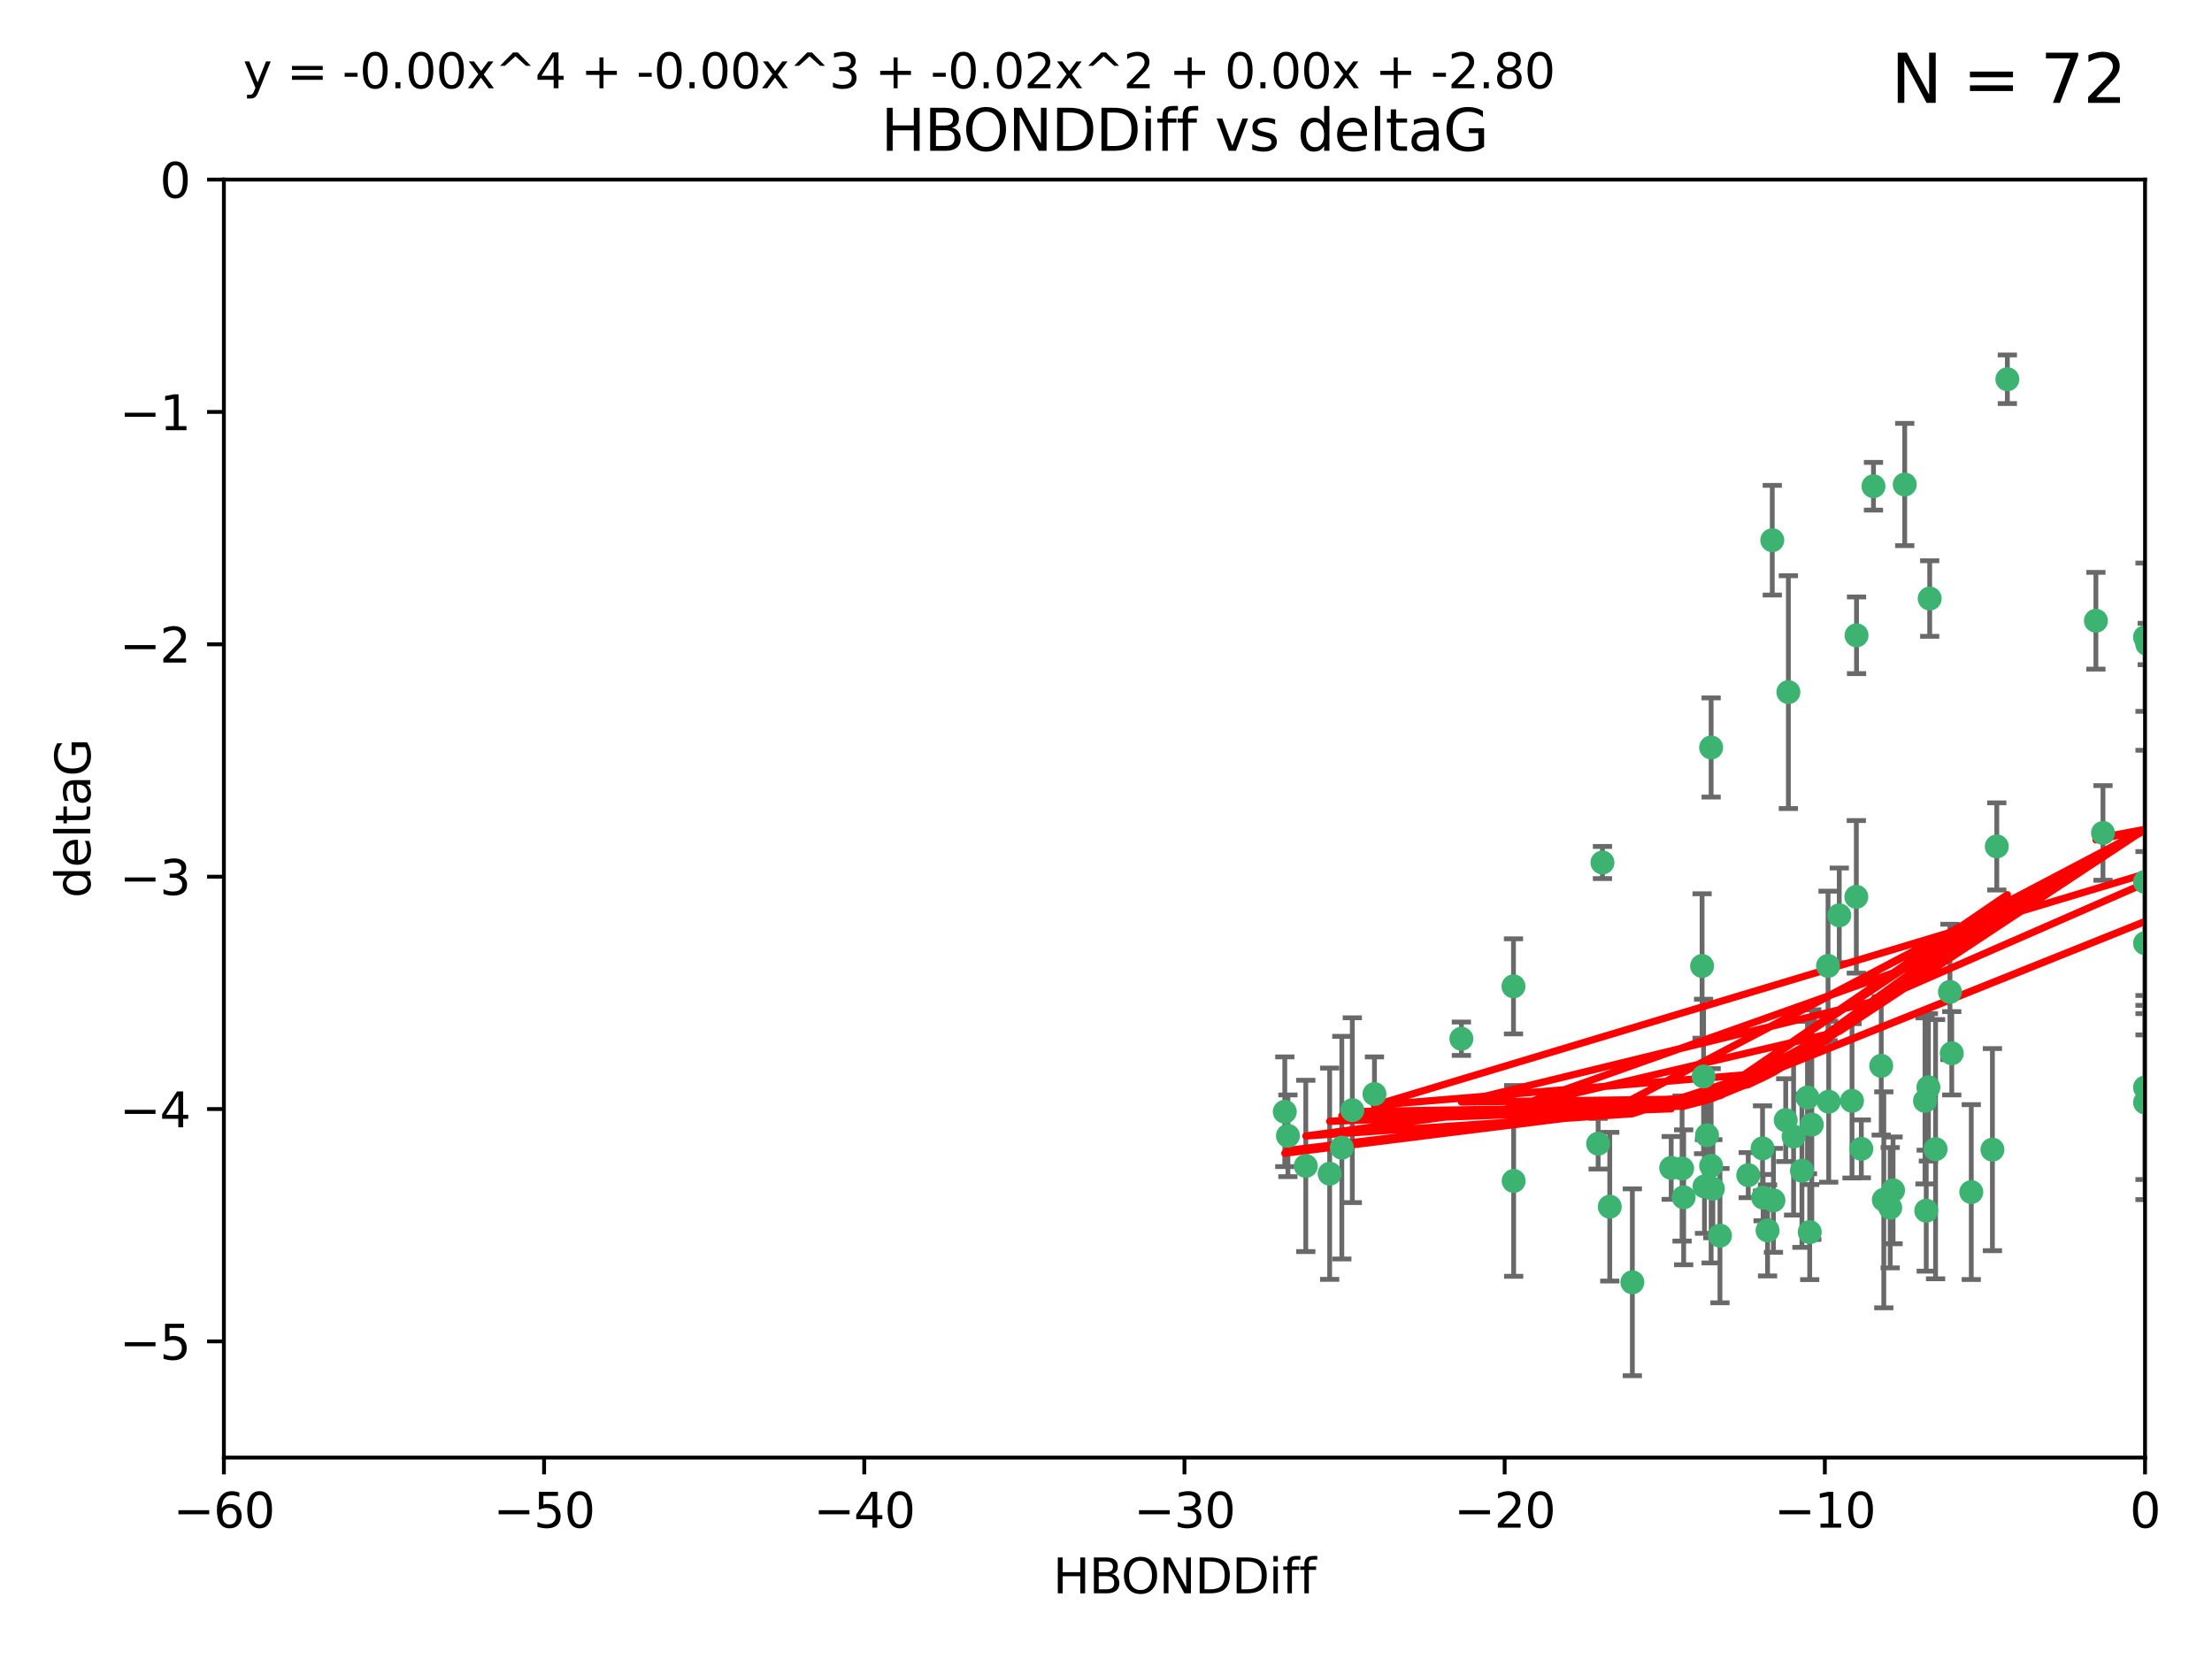 <?xml version="1.0" encoding="utf-8" standalone="no"?>
<!DOCTYPE svg PUBLIC "-//W3C//DTD SVG 1.1//EN"
  "http://www.w3.org/Graphics/SVG/1.1/DTD/svg11.dtd">
<svg xmlns:xlink="http://www.w3.org/1999/xlink" width="460.8pt" height="345.6pt" viewBox="0 0 460.8 345.6" xmlns="http://www.w3.org/2000/svg" version="1.1">
 <defs>
  <style type="text/css">*{stroke-linejoin: round; stroke-linecap: butt}</style>
 </defs>
 <g id="figure_1">
  <g id="patch_1">
   <path d="M 0 345.6 
L 460.8 345.6 
L 460.8 0 
L 0 0 
z
" style="fill: #ffffff"/>
  </g>
  <g id="axes_1">
   <g id="patch_2">
    <path d="M 46.64 303.64 
L 446.85 303.64 
L 446.85 37.411 
L 46.64 37.411 
z
" style="fill: #ffffff"/>
   </g>
   <g id="PathCollection_1">
    <defs>
     <path id="mddfeaa8559" d="M 0 1.118 
C 0.297 1.118 0.581 1 0.791 0.791 
C 1 0.581 1.118 0.297 1.118 0 
C 1.118 -0.297 1 -0.581 0.791 -0.791 
C 0.581 -1 0.297 -1.118 0 -1.118 
C -0.297 -1.118 -0.581 -1 -0.791 -0.791 
C -1 -0.581 -1.118 -0.297 -1.118 0 
C -1.118 0.297 -1 0.581 -0.791 0.791 
C -0.581 1 -0.297 1.118 0 1.118 
z
" style="stroke: #3cb371"/>
    </defs>
    <g clip-path="url(#p072bc98f8f)">
     <use xlink:href="#mddfeaa8559" x="335.341" y="251.376" style="fill: #3cb371; stroke: #3cb371"/>
     <use xlink:href="#mddfeaa8559" x="364.189" y="244.802" style="fill: #3cb371; stroke: #3cb371"/>
     <use xlink:href="#mddfeaa8559" x="368.215" y="256.313" style="fill: #3cb371; stroke: #3cb371"/>
     <use xlink:href="#mddfeaa8559" x="377.43" y="234.279" style="fill: #3cb371; stroke: #3cb371"/>
     <use xlink:href="#mddfeaa8559" x="373.64" y="236.761" style="fill: #3cb371; stroke: #3cb371"/>
     <use xlink:href="#mddfeaa8559" x="340.047" y="267.123" style="fill: #3cb371; stroke: #3cb371"/>
     <use xlink:href="#mddfeaa8559" x="272.022" y="242.885" style="fill: #3cb371; stroke: #3cb371"/>
     <use xlink:href="#mddfeaa8559" x="315.323" y="246.006" style="fill: #3cb371; stroke: #3cb371"/>
     <use xlink:href="#mddfeaa8559" x="350.738" y="249.42" style="fill: #3cb371; stroke: #3cb371"/>
     <use xlink:href="#mddfeaa8559" x="281.711" y="231.275" style="fill: #3cb371; stroke: #3cb371"/>
     <use xlink:href="#mddfeaa8559" x="332.922" y="238.257" style="fill: #3cb371; stroke: #3cb371"/>
     <use xlink:href="#mddfeaa8559" x="279.527" y="239.079" style="fill: #3cb371; stroke: #3cb371"/>
     <use xlink:href="#mddfeaa8559" x="348.14" y="243.297" style="fill: #3cb371; stroke: #3cb371"/>
     <use xlink:href="#mddfeaa8559" x="276.992" y="244.506" style="fill: #3cb371; stroke: #3cb371"/>
     <use xlink:href="#mddfeaa8559" x="358.301" y="257.405" style="fill: #3cb371; stroke: #3cb371"/>
     <use xlink:href="#mddfeaa8559" x="380.951" y="229.501" style="fill: #3cb371; stroke: #3cb371"/>
     <use xlink:href="#mddfeaa8559" x="367.286" y="249.489" style="fill: #3cb371; stroke: #3cb371"/>
     <use xlink:href="#mddfeaa8559" x="393.763" y="251.587" style="fill: #3cb371; stroke: #3cb371"/>
     <use xlink:href="#mddfeaa8559" x="367.169" y="239.231" style="fill: #3cb371; stroke: #3cb371"/>
     <use xlink:href="#mddfeaa8559" x="356.818" y="247.636" style="fill: #3cb371; stroke: #3cb371"/>
     <use xlink:href="#mddfeaa8559" x="375.375" y="243.883" style="fill: #3cb371; stroke: #3cb371"/>
     <use xlink:href="#mddfeaa8559" x="380.815" y="201.217" style="fill: #3cb371; stroke: #3cb371"/>
     <use xlink:href="#mddfeaa8559" x="369.439" y="250.053" style="fill: #3cb371; stroke: #3cb371"/>
     <use xlink:href="#mddfeaa8559" x="286.325" y="227.915" style="fill: #3cb371; stroke: #3cb371"/>
     <use xlink:href="#mddfeaa8559" x="461.043" y="160.932" style="fill: #3cb371; stroke: #3cb371"/>
     <use xlink:href="#mddfeaa8559" x="392.43" y="249.947" style="fill: #3cb371; stroke: #3cb371"/>
     <use xlink:href="#mddfeaa8559" x="376.997" y="256.665" style="fill: #3cb371; stroke: #3cb371"/>
     <use xlink:href="#mddfeaa8559" x="355.078" y="247.167" style="fill: #3cb371; stroke: #3cb371"/>
     <use xlink:href="#mddfeaa8559" x="387.747" y="239.326" style="fill: #3cb371; stroke: #3cb371"/>
     <use xlink:href="#mddfeaa8559" x="385.806" y="229.326" style="fill: #3cb371; stroke: #3cb371"/>
     <use xlink:href="#mddfeaa8559" x="354.578" y="201.236" style="fill: #3cb371; stroke: #3cb371"/>
     <use xlink:href="#mddfeaa8559" x="356.461" y="242.854" style="fill: #3cb371; stroke: #3cb371"/>
     <use xlink:href="#mddfeaa8559" x="386.75" y="132.347" style="fill: #3cb371; stroke: #3cb371"/>
     <use xlink:href="#mddfeaa8559" x="372.551" y="144.179" style="fill: #3cb371; stroke: #3cb371"/>
     <use xlink:href="#mddfeaa8559" x="467.182" y="182.373" style="fill: #3cb371; stroke: #3cb371"/>
     <use xlink:href="#mddfeaa8559" x="371.999" y="233.345" style="fill: #3cb371; stroke: #3cb371"/>
     <use xlink:href="#mddfeaa8559" x="350.408" y="243.424" style="fill: #3cb371; stroke: #3cb371"/>
     <use xlink:href="#mddfeaa8559" x="354.889" y="224.244" style="fill: #3cb371; stroke: #3cb371"/>
     <use xlink:href="#mddfeaa8559" x="267.647" y="231.598" style="fill: #3cb371; stroke: #3cb371"/>
     <use xlink:href="#mddfeaa8559" x="268.297" y="236.603" style="fill: #3cb371; stroke: #3cb371"/>
     <use xlink:href="#mddfeaa8559" x="356.461" y="155.71" style="fill: #3cb371; stroke: #3cb371"/>
     <use xlink:href="#mddfeaa8559" x="304.431" y="216.388" style="fill: #3cb371; stroke: #3cb371"/>
     <use xlink:href="#mddfeaa8559" x="391.895" y="222.034" style="fill: #3cb371; stroke: #3cb371"/>
     <use xlink:href="#mddfeaa8559" x="415.968" y="176.324" style="fill: #3cb371; stroke: #3cb371"/>
     <use xlink:href="#mddfeaa8559" x="406.209" y="206.631" style="fill: #3cb371; stroke: #3cb371"/>
     <use xlink:href="#mddfeaa8559" x="401.269" y="252.205" style="fill: #3cb371; stroke: #3cb371"/>
     <use xlink:href="#mddfeaa8559" x="396.79" y="100.933" style="fill: #3cb371; stroke: #3cb371"/>
     <use xlink:href="#mddfeaa8559" x="410.653" y="248.33" style="fill: #3cb371; stroke: #3cb371"/>
     <use xlink:href="#mddfeaa8559" x="355.603" y="236.492" style="fill: #3cb371; stroke: #3cb371"/>
     <use xlink:href="#mddfeaa8559" x="418.169" y="79.004" style="fill: #3cb371; stroke: #3cb371"/>
     <use xlink:href="#mddfeaa8559" x="386.706" y="186.829" style="fill: #3cb371; stroke: #3cb371"/>
     <use xlink:href="#mddfeaa8559" x="376.533" y="228.634" style="fill: #3cb371; stroke: #3cb371"/>
     <use xlink:href="#mddfeaa8559" x="390.278" y="101.292" style="fill: #3cb371; stroke: #3cb371"/>
     <use xlink:href="#mddfeaa8559" x="401.723" y="226.513" style="fill: #3cb371; stroke: #3cb371"/>
     <use xlink:href="#mddfeaa8559" x="315.286" y="205.474" style="fill: #3cb371; stroke: #3cb371"/>
     <use xlink:href="#mddfeaa8559" x="383.153" y="190.68" style="fill: #3cb371; stroke: #3cb371"/>
     <use xlink:href="#mddfeaa8559" x="446.85" y="196.492" style="fill: #3cb371; stroke: #3cb371"/>
     <use xlink:href="#mddfeaa8559" x="401.013" y="229.336" style="fill: #3cb371; stroke: #3cb371"/>
     <use xlink:href="#mddfeaa8559" x="369.197" y="112.533" style="fill: #3cb371; stroke: #3cb371"/>
     <use xlink:href="#mddfeaa8559" x="401.991" y="124.685" style="fill: #3cb371; stroke: #3cb371"/>
     <use xlink:href="#mddfeaa8559" x="406.587" y="219.415" style="fill: #3cb371; stroke: #3cb371"/>
     <use xlink:href="#mddfeaa8559" x="446.85" y="183.726" style="fill: #3cb371; stroke: #3cb371"/>
     <use xlink:href="#mddfeaa8559" x="438.092" y="173.517" style="fill: #3cb371; stroke: #3cb371"/>
     <use xlink:href="#mddfeaa8559" x="446.85" y="229.664" style="fill: #3cb371; stroke: #3cb371"/>
     <use xlink:href="#mddfeaa8559" x="394.36" y="247.971" style="fill: #3cb371; stroke: #3cb371"/>
     <use xlink:href="#mddfeaa8559" x="415.057" y="239.49" style="fill: #3cb371; stroke: #3cb371"/>
     <use xlink:href="#mddfeaa8559" x="403.215" y="239.393" style="fill: #3cb371; stroke: #3cb371"/>
     <use xlink:href="#mddfeaa8559" x="446.85" y="132.74" style="fill: #3cb371; stroke: #3cb371"/>
     <use xlink:href="#mddfeaa8559" x="436.618" y="129.316" style="fill: #3cb371; stroke: #3cb371"/>
     <use xlink:href="#mddfeaa8559" x="447.3" y="134.155" style="fill: #3cb371; stroke: #3cb371"/>
     <use xlink:href="#mddfeaa8559" x="333.82" y="179.678" style="fill: #3cb371; stroke: #3cb371"/>
     <use xlink:href="#mddfeaa8559" x="446.85" y="226.55" style="fill: #3cb371; stroke: #3cb371"/>
    </g>
   </g>
   <g id="matplotlib.axis_1">
    <g id="xtick_1">
     <g id="line2d_1">
      <defs>
       <path id="m923be7aefc" d="M 0 0 
L 0 3.5 
" style="stroke: #000000; stroke-width: 0.8"/>
      </defs>
      <g>
       <use xlink:href="#m923be7aefc" x="46.64" y="303.64" style="stroke: #000000; stroke-width: 0.8"/>
      </g>
     </g>
     <g id="text_1">
      <!-- −60 -->
      <g transform="translate(36.088 318.238)scale(0.1 -0.1)">
       <defs>
        <path id="DejaVuSans-2212" d="M 678 2272 
L 4684 2272 
L 4684 1741 
L 678 1741 
L 678 2272 
z
" transform="scale(0.016)"/>
        <path id="DejaVuSans-36" d="M 2113 2584 
Q 1688 2584 1439 2293 
Q 1191 2003 1191 1497 
Q 1191 994 1439 701 
Q 1688 409 2113 409 
Q 2538 409 2786 701 
Q 3034 994 3034 1497 
Q 3034 2003 2786 2293 
Q 2538 2584 2113 2584 
z
M 3366 4563 
L 3366 3988 
Q 3128 4100 2886 4159 
Q 2644 4219 2406 4219 
Q 1781 4219 1451 3797 
Q 1122 3375 1075 2522 
Q 1259 2794 1537 2939 
Q 1816 3084 2150 3084 
Q 2853 3084 3261 2657 
Q 3669 2231 3669 1497 
Q 3669 778 3244 343 
Q 2819 -91 2113 -91 
Q 1303 -91 875 529 
Q 447 1150 447 2328 
Q 447 3434 972 4092 
Q 1497 4750 2381 4750 
Q 2619 4750 2861 4703 
Q 3103 4656 3366 4563 
z
" transform="scale(0.016)"/>
        <path id="DejaVuSans-30" d="M 2034 4250 
Q 1547 4250 1301 3770 
Q 1056 3291 1056 2328 
Q 1056 1369 1301 889 
Q 1547 409 2034 409 
Q 2525 409 2770 889 
Q 3016 1369 3016 2328 
Q 3016 3291 2770 3770 
Q 2525 4250 2034 4250 
z
M 2034 4750 
Q 2819 4750 3233 4129 
Q 3647 3509 3647 2328 
Q 3647 1150 3233 529 
Q 2819 -91 2034 -91 
Q 1250 -91 836 529 
Q 422 1150 422 2328 
Q 422 3509 836 4129 
Q 1250 4750 2034 4750 
z
" transform="scale(0.016)"/>
       </defs>
       <use xlink:href="#DejaVuSans-2212"/>
       <use xlink:href="#DejaVuSans-36" x="83.789"/>
       <use xlink:href="#DejaVuSans-30" x="147.412"/>
      </g>
     </g>
    </g>
    <g id="xtick_2">
     <g id="line2d_2">
      <g>
       <use xlink:href="#m923be7aefc" x="113.342" y="303.64" style="stroke: #000000; stroke-width: 0.8"/>
      </g>
     </g>
     <g id="text_2">
      <!-- −50 -->
      <g transform="translate(102.789 318.238)scale(0.1 -0.1)">
       <defs>
        <path id="DejaVuSans-35" d="M 691 4666 
L 3169 4666 
L 3169 4134 
L 1269 4134 
L 1269 2991 
Q 1406 3038 1543 3061 
Q 1681 3084 1819 3084 
Q 2600 3084 3056 2656 
Q 3513 2228 3513 1497 
Q 3513 744 3044 326 
Q 2575 -91 1722 -91 
Q 1428 -91 1123 -41 
Q 819 9 494 109 
L 494 744 
Q 775 591 1075 516 
Q 1375 441 1709 441 
Q 2250 441 2565 725 
Q 2881 1009 2881 1497 
Q 2881 1984 2565 2268 
Q 2250 2553 1709 2553 
Q 1456 2553 1204 2497 
Q 953 2441 691 2322 
L 691 4666 
z
" transform="scale(0.016)"/>
       </defs>
       <use xlink:href="#DejaVuSans-2212"/>
       <use xlink:href="#DejaVuSans-35" x="83.789"/>
       <use xlink:href="#DejaVuSans-30" x="147.412"/>
      </g>
     </g>
    </g>
    <g id="xtick_3">
     <g id="line2d_3">
      <g>
       <use xlink:href="#m923be7aefc" x="180.043" y="303.64" style="stroke: #000000; stroke-width: 0.8"/>
      </g>
     </g>
     <g id="text_3">
      <!-- −40 -->
      <g transform="translate(169.491 318.238)scale(0.1 -0.1)">
       <defs>
        <path id="DejaVuSans-34" d="M 2419 4116 
L 825 1625 
L 2419 1625 
L 2419 4116 
z
M 2253 4666 
L 3047 4666 
L 3047 1625 
L 3713 1625 
L 3713 1100 
L 3047 1100 
L 3047 0 
L 2419 0 
L 2419 1100 
L 313 1100 
L 313 1709 
L 2253 4666 
z
" transform="scale(0.016)"/>
       </defs>
       <use xlink:href="#DejaVuSans-2212"/>
       <use xlink:href="#DejaVuSans-34" x="83.789"/>
       <use xlink:href="#DejaVuSans-30" x="147.412"/>
      </g>
     </g>
    </g>
    <g id="xtick_4">
     <g id="line2d_4">
      <g>
       <use xlink:href="#m923be7aefc" x="246.745" y="303.64" style="stroke: #000000; stroke-width: 0.8"/>
      </g>
     </g>
     <g id="text_4">
      <!-- −30 -->
      <g transform="translate(236.193 318.238)scale(0.1 -0.1)">
       <defs>
        <path id="DejaVuSans-33" d="M 2597 2516 
Q 3050 2419 3304 2112 
Q 3559 1806 3559 1356 
Q 3559 666 3084 287 
Q 2609 -91 1734 -91 
Q 1441 -91 1130 -33 
Q 819 25 488 141 
L 488 750 
Q 750 597 1062 519 
Q 1375 441 1716 441 
Q 2309 441 2620 675 
Q 2931 909 2931 1356 
Q 2931 1769 2642 2001 
Q 2353 2234 1838 2234 
L 1294 2234 
L 1294 2753 
L 1863 2753 
Q 2328 2753 2575 2939 
Q 2822 3125 2822 3475 
Q 2822 3834 2567 4026 
Q 2313 4219 1838 4219 
Q 1578 4219 1281 4162 
Q 984 4106 628 3988 
L 628 4550 
Q 988 4650 1302 4700 
Q 1616 4750 1894 4750 
Q 2613 4750 3031 4423 
Q 3450 4097 3450 3541 
Q 3450 3153 3228 2886 
Q 3006 2619 2597 2516 
z
" transform="scale(0.016)"/>
       </defs>
       <use xlink:href="#DejaVuSans-2212"/>
       <use xlink:href="#DejaVuSans-33" x="83.789"/>
       <use xlink:href="#DejaVuSans-30" x="147.412"/>
      </g>
     </g>
    </g>
    <g id="xtick_5">
     <g id="line2d_5">
      <g>
       <use xlink:href="#m923be7aefc" x="313.447" y="303.64" style="stroke: #000000; stroke-width: 0.8"/>
      </g>
     </g>
     <g id="text_5">
      <!-- −20 -->
      <g transform="translate(302.894 318.238)scale(0.1 -0.1)">
       <defs>
        <path id="DejaVuSans-32" d="M 1228 531 
L 3431 531 
L 3431 0 
L 469 0 
L 469 531 
Q 828 903 1448 1529 
Q 2069 2156 2228 2338 
Q 2531 2678 2651 2914 
Q 2772 3150 2772 3378 
Q 2772 3750 2511 3984 
Q 2250 4219 1831 4219 
Q 1534 4219 1204 4116 
Q 875 4013 500 3803 
L 500 4441 
Q 881 4594 1212 4672 
Q 1544 4750 1819 4750 
Q 2544 4750 2975 4387 
Q 3406 4025 3406 3419 
Q 3406 3131 3298 2873 
Q 3191 2616 2906 2266 
Q 2828 2175 2409 1742 
Q 1991 1309 1228 531 
z
" transform="scale(0.016)"/>
       </defs>
       <use xlink:href="#DejaVuSans-2212"/>
       <use xlink:href="#DejaVuSans-32" x="83.789"/>
       <use xlink:href="#DejaVuSans-30" x="147.412"/>
      </g>
     </g>
    </g>
    <g id="xtick_6">
     <g id="line2d_6">
      <g>
       <use xlink:href="#m923be7aefc" x="380.148" y="303.64" style="stroke: #000000; stroke-width: 0.8"/>
      </g>
     </g>
     <g id="text_6">
      <!-- −10 -->
      <g transform="translate(369.596 318.238)scale(0.1 -0.1)">
       <defs>
        <path id="DejaVuSans-31" d="M 794 531 
L 1825 531 
L 1825 4091 
L 703 3866 
L 703 4441 
L 1819 4666 
L 2450 4666 
L 2450 531 
L 3481 531 
L 3481 0 
L 794 0 
L 794 531 
z
" transform="scale(0.016)"/>
       </defs>
       <use xlink:href="#DejaVuSans-2212"/>
       <use xlink:href="#DejaVuSans-31" x="83.789"/>
       <use xlink:href="#DejaVuSans-30" x="147.412"/>
      </g>
     </g>
    </g>
    <g id="xtick_7">
     <g id="line2d_7">
      <g>
       <use xlink:href="#m923be7aefc" x="446.85" y="303.64" style="stroke: #000000; stroke-width: 0.8"/>
      </g>
     </g>
     <g id="text_7">
      <!-- 0 -->
      <g transform="translate(443.669 318.238)scale(0.1 -0.1)">
       <use xlink:href="#DejaVuSans-30"/>
      </g>
     </g>
    </g>
    <g id="text_8">
     <!-- HBONDDiff -->
     <g transform="translate(219.356 331.917)scale(0.1 -0.1)">
      <defs>
       <path id="DejaVuSans-48" d="M 628 4666 
L 1259 4666 
L 1259 2753 
L 3553 2753 
L 3553 4666 
L 4184 4666 
L 4184 0 
L 3553 0 
L 3553 2222 
L 1259 2222 
L 1259 0 
L 628 0 
L 628 4666 
z
" transform="scale(0.016)"/>
       <path id="DejaVuSans-42" d="M 1259 2228 
L 1259 519 
L 2272 519 
Q 2781 519 3026 730 
Q 3272 941 3272 1375 
Q 3272 1813 3026 2020 
Q 2781 2228 2272 2228 
L 1259 2228 
z
M 1259 4147 
L 1259 2741 
L 2194 2741 
Q 2656 2741 2882 2914 
Q 3109 3088 3109 3444 
Q 3109 3797 2882 3972 
Q 2656 4147 2194 4147 
L 1259 4147 
z
M 628 4666 
L 2241 4666 
Q 2963 4666 3353 4366 
Q 3744 4066 3744 3513 
Q 3744 3084 3544 2831 
Q 3344 2578 2956 2516 
Q 3422 2416 3680 2098 
Q 3938 1781 3938 1306 
Q 3938 681 3513 340 
Q 3088 0 2303 0 
L 628 0 
L 628 4666 
z
" transform="scale(0.016)"/>
       <path id="DejaVuSans-4f" d="M 2522 4238 
Q 1834 4238 1429 3725 
Q 1025 3213 1025 2328 
Q 1025 1447 1429 934 
Q 1834 422 2522 422 
Q 3209 422 3611 934 
Q 4013 1447 4013 2328 
Q 4013 3213 3611 3725 
Q 3209 4238 2522 4238 
z
M 2522 4750 
Q 3503 4750 4090 4092 
Q 4678 3434 4678 2328 
Q 4678 1225 4090 567 
Q 3503 -91 2522 -91 
Q 1538 -91 948 565 
Q 359 1222 359 2328 
Q 359 3434 948 4092 
Q 1538 4750 2522 4750 
z
" transform="scale(0.016)"/>
       <path id="DejaVuSans-4e" d="M 628 4666 
L 1478 4666 
L 3547 763 
L 3547 4666 
L 4159 4666 
L 4159 0 
L 3309 0 
L 1241 3903 
L 1241 0 
L 628 0 
L 628 4666 
z
" transform="scale(0.016)"/>
       <path id="DejaVuSans-44" d="M 1259 4147 
L 1259 519 
L 2022 519 
Q 2988 519 3436 956 
Q 3884 1394 3884 2338 
Q 3884 3275 3436 3711 
Q 2988 4147 2022 4147 
L 1259 4147 
z
M 628 4666 
L 1925 4666 
Q 3281 4666 3915 4102 
Q 4550 3538 4550 2338 
Q 4550 1131 3912 565 
Q 3275 0 1925 0 
L 628 0 
L 628 4666 
z
" transform="scale(0.016)"/>
       <path id="DejaVuSans-69" d="M 603 3500 
L 1178 3500 
L 1178 0 
L 603 0 
L 603 3500 
z
M 603 4863 
L 1178 4863 
L 1178 4134 
L 603 4134 
L 603 4863 
z
" transform="scale(0.016)"/>
       <path id="DejaVuSans-66" d="M 2375 4863 
L 2375 4384 
L 1825 4384 
Q 1516 4384 1395 4259 
Q 1275 4134 1275 3809 
L 1275 3500 
L 2222 3500 
L 2222 3053 
L 1275 3053 
L 1275 0 
L 697 0 
L 697 3053 
L 147 3053 
L 147 3500 
L 697 3500 
L 697 3744 
Q 697 4328 969 4595 
Q 1241 4863 1831 4863 
L 2375 4863 
z
" transform="scale(0.016)"/>
      </defs>
      <use xlink:href="#DejaVuSans-48"/>
      <use xlink:href="#DejaVuSans-42" x="75.195"/>
      <use xlink:href="#DejaVuSans-4f" x="142.049"/>
      <use xlink:href="#DejaVuSans-4e" x="220.76"/>
      <use xlink:href="#DejaVuSans-44" x="295.564"/>
      <use xlink:href="#DejaVuSans-44" x="372.566"/>
      <use xlink:href="#DejaVuSans-69" x="449.568"/>
      <use xlink:href="#DejaVuSans-66" x="477.352"/>
      <use xlink:href="#DejaVuSans-66" x="512.557"/>
     </g>
    </g>
   </g>
   <g id="matplotlib.axis_2">
    <g id="ytick_1">
     <g id="line2d_8">
      <defs>
       <path id="m43b33e64dc" d="M 0 0 
L -3.5 0 
" style="stroke: #000000; stroke-width: 0.8"/>
      </defs>
      <g>
       <use xlink:href="#m43b33e64dc" x="46.64" y="279.437" style="stroke: #000000; stroke-width: 0.8"/>
      </g>
     </g>
     <g id="text_9">
      <!-- −5 -->
      <g transform="translate(24.898 283.237)scale(0.1 -0.1)">
       <use xlink:href="#DejaVuSans-2212"/>
       <use xlink:href="#DejaVuSans-35" x="83.789"/>
      </g>
     </g>
    </g>
    <g id="ytick_2">
     <g id="line2d_9">
      <g>
       <use xlink:href="#m43b33e64dc" x="46.64" y="231.032" style="stroke: #000000; stroke-width: 0.8"/>
      </g>
     </g>
     <g id="text_10">
      <!-- −4 -->
      <g transform="translate(24.898 234.831)scale(0.1 -0.1)">
       <use xlink:href="#DejaVuSans-2212"/>
       <use xlink:href="#DejaVuSans-34" x="83.789"/>
      </g>
     </g>
    </g>
    <g id="ytick_3">
     <g id="line2d_10">
      <g>
       <use xlink:href="#m43b33e64dc" x="46.64" y="182.627" style="stroke: #000000; stroke-width: 0.8"/>
      </g>
     </g>
     <g id="text_11">
      <!-- −3 -->
      <g transform="translate(24.898 186.426)scale(0.1 -0.1)">
       <use xlink:href="#DejaVuSans-2212"/>
       <use xlink:href="#DejaVuSans-33" x="83.789"/>
      </g>
     </g>
    </g>
    <g id="ytick_4">
     <g id="line2d_11">
      <g>
       <use xlink:href="#m43b33e64dc" x="46.64" y="134.222" style="stroke: #000000; stroke-width: 0.8"/>
      </g>
     </g>
     <g id="text_12">
      <!-- −2 -->
      <g transform="translate(24.898 138.021)scale(0.1 -0.1)">
       <use xlink:href="#DejaVuSans-2212"/>
       <use xlink:href="#DejaVuSans-32" x="83.789"/>
      </g>
     </g>
    </g>
    <g id="ytick_5">
     <g id="line2d_12">
      <g>
       <use xlink:href="#m43b33e64dc" x="46.64" y="85.816" style="stroke: #000000; stroke-width: 0.8"/>
      </g>
     </g>
     <g id="text_13">
      <!-- −1 -->
      <g transform="translate(24.898 89.616)scale(0.1 -0.1)">
       <use xlink:href="#DejaVuSans-2212"/>
       <use xlink:href="#DejaVuSans-31" x="83.789"/>
      </g>
     </g>
    </g>
    <g id="ytick_6">
     <g id="line2d_13">
      <g>
       <use xlink:href="#m43b33e64dc" x="46.64" y="37.411" style="stroke: #000000; stroke-width: 0.8"/>
      </g>
     </g>
     <g id="text_14">
      <!-- 0 -->
      <g transform="translate(33.278 41.21)scale(0.1 -0.1)">
       <use xlink:href="#DejaVuSans-30"/>
      </g>
     </g>
    </g>
    <g id="text_15">
     <!-- deltaG -->
     <g transform="translate(18.818 187.064)rotate(-90)scale(0.1 -0.1)">
      <defs>
       <path id="DejaVuSans-64" d="M 2906 2969 
L 2906 4863 
L 3481 4863 
L 3481 0 
L 2906 0 
L 2906 525 
Q 2725 213 2448 61 
Q 2172 -91 1784 -91 
Q 1150 -91 751 415 
Q 353 922 353 1747 
Q 353 2572 751 3078 
Q 1150 3584 1784 3584 
Q 2172 3584 2448 3432 
Q 2725 3281 2906 2969 
z
M 947 1747 
Q 947 1113 1208 752 
Q 1469 391 1925 391 
Q 2381 391 2643 752 
Q 2906 1113 2906 1747 
Q 2906 2381 2643 2742 
Q 2381 3103 1925 3103 
Q 1469 3103 1208 2742 
Q 947 2381 947 1747 
z
" transform="scale(0.016)"/>
       <path id="DejaVuSans-65" d="M 3597 1894 
L 3597 1613 
L 953 1613 
Q 991 1019 1311 708 
Q 1631 397 2203 397 
Q 2534 397 2845 478 
Q 3156 559 3463 722 
L 3463 178 
Q 3153 47 2828 -22 
Q 2503 -91 2169 -91 
Q 1331 -91 842 396 
Q 353 884 353 1716 
Q 353 2575 817 3079 
Q 1281 3584 2069 3584 
Q 2775 3584 3186 3129 
Q 3597 2675 3597 1894 
z
M 3022 2063 
Q 3016 2534 2758 2815 
Q 2500 3097 2075 3097 
Q 1594 3097 1305 2825 
Q 1016 2553 972 2059 
L 3022 2063 
z
" transform="scale(0.016)"/>
       <path id="DejaVuSans-6c" d="M 603 4863 
L 1178 4863 
L 1178 0 
L 603 0 
L 603 4863 
z
" transform="scale(0.016)"/>
       <path id="DejaVuSans-74" d="M 1172 4494 
L 1172 3500 
L 2356 3500 
L 2356 3053 
L 1172 3053 
L 1172 1153 
Q 1172 725 1289 603 
Q 1406 481 1766 481 
L 2356 481 
L 2356 0 
L 1766 0 
Q 1100 0 847 248 
Q 594 497 594 1153 
L 594 3053 
L 172 3053 
L 172 3500 
L 594 3500 
L 594 4494 
L 1172 4494 
z
" transform="scale(0.016)"/>
       <path id="DejaVuSans-61" d="M 2194 1759 
Q 1497 1759 1228 1600 
Q 959 1441 959 1056 
Q 959 750 1161 570 
Q 1363 391 1709 391 
Q 2188 391 2477 730 
Q 2766 1069 2766 1631 
L 2766 1759 
L 2194 1759 
z
M 3341 1997 
L 3341 0 
L 2766 0 
L 2766 531 
Q 2569 213 2275 61 
Q 1981 -91 1556 -91 
Q 1019 -91 701 211 
Q 384 513 384 1019 
Q 384 1609 779 1909 
Q 1175 2209 1959 2209 
L 2766 2209 
L 2766 2266 
Q 2766 2663 2505 2880 
Q 2244 3097 1772 3097 
Q 1472 3097 1187 3025 
Q 903 2953 641 2809 
L 641 3341 
Q 956 3463 1253 3523 
Q 1550 3584 1831 3584 
Q 2591 3584 2966 3190 
Q 3341 2797 3341 1997 
z
" transform="scale(0.016)"/>
       <path id="DejaVuSans-47" d="M 3809 666 
L 3809 1919 
L 2778 1919 
L 2778 2438 
L 4434 2438 
L 4434 434 
Q 4069 175 3628 42 
Q 3188 -91 2688 -91 
Q 1594 -91 976 548 
Q 359 1188 359 2328 
Q 359 3472 976 4111 
Q 1594 4750 2688 4750 
Q 3144 4750 3555 4637 
Q 3966 4525 4313 4306 
L 4313 3634 
Q 3963 3931 3569 4081 
Q 3175 4231 2741 4231 
Q 1884 4231 1454 3753 
Q 1025 3275 1025 2328 
Q 1025 1384 1454 906 
Q 1884 428 2741 428 
Q 3075 428 3337 486 
Q 3600 544 3809 666 
z
" transform="scale(0.016)"/>
      </defs>
      <use xlink:href="#DejaVuSans-64"/>
      <use xlink:href="#DejaVuSans-65" x="63.477"/>
      <use xlink:href="#DejaVuSans-6c" x="125"/>
      <use xlink:href="#DejaVuSans-74" x="152.783"/>
      <use xlink:href="#DejaVuSans-61" x="191.992"/>
      <use xlink:href="#DejaVuSans-47" x="253.271"/>
     </g>
    </g>
   </g>
   <g id="LineCollection_1">
    <path d="M 335.341 266.868 
L 335.341 235.885 
" clip-path="url(#p072bc98f8f)" style="fill: none; stroke: #696969"/>
    <path d="M 364.189 249.5 
L 364.189 240.104 
" clip-path="url(#p072bc98f8f)" style="fill: none; stroke: #696969"/>
    <path d="M 368.215 265.803 
L 368.215 246.824 
" clip-path="url(#p072bc98f8f)" style="fill: none; stroke: #696969"/>
    <path d="M 377.43 258.2 
L 377.43 210.359 
" clip-path="url(#p072bc98f8f)" style="fill: none; stroke: #696969"/>
    <path d="M 373.64 253.12 
L 373.64 220.402 
" clip-path="url(#p072bc98f8f)" style="fill: none; stroke: #696969"/>
    <path d="M 340.047 286.59 
L 340.047 247.657 
" clip-path="url(#p072bc98f8f)" style="fill: none; stroke: #696969"/>
    <path d="M 272.022 260.726 
L 272.022 225.044 
" clip-path="url(#p072bc98f8f)" style="fill: none; stroke: #696969"/>
    <path d="M 315.323 265.875 
L 315.323 226.137 
" clip-path="url(#p072bc98f8f)" style="fill: none; stroke: #696969"/>
    <path d="M 350.738 263.474 
L 350.738 235.367 
" clip-path="url(#p072bc98f8f)" style="fill: none; stroke: #696969"/>
    <path d="M 281.711 250.525 
L 281.711 212.026 
" clip-path="url(#p072bc98f8f)" style="fill: none; stroke: #696969"/>
    <path d="M 332.922 243.53 
L 332.922 232.983 
" clip-path="url(#p072bc98f8f)" style="fill: none; stroke: #696969"/>
    <path d="M 279.527 262.268 
L 279.527 215.889 
" clip-path="url(#p072bc98f8f)" style="fill: none; stroke: #696969"/>
    <path d="M 348.14 249.844 
L 348.14 236.751 
" clip-path="url(#p072bc98f8f)" style="fill: none; stroke: #696969"/>
    <path d="M 276.992 266.515 
L 276.992 222.497 
" clip-path="url(#p072bc98f8f)" style="fill: none; stroke: #696969"/>
    <path d="M 358.301 271.395 
L 358.301 243.416 
" clip-path="url(#p072bc98f8f)" style="fill: none; stroke: #696969"/>
    <path d="M 380.951 246.274 
L 380.951 212.728 
" clip-path="url(#p072bc98f8f)" style="fill: none; stroke: #696969"/>
    <path d="M 367.286 254.312 
L 367.286 244.665 
" clip-path="url(#p072bc98f8f)" style="fill: none; stroke: #696969"/>
    <path d="M 393.763 264.121 
L 393.763 239.054 
" clip-path="url(#p072bc98f8f)" style="fill: none; stroke: #696969"/>
    <path d="M 367.169 248.098 
L 367.169 230.363 
" clip-path="url(#p072bc98f8f)" style="fill: none; stroke: #696969"/>
    <path d="M 356.818 257.858 
L 356.818 237.413 
" clip-path="url(#p072bc98f8f)" style="fill: none; stroke: #696969"/>
    <path d="M 375.375 259.845 
L 375.375 227.921 
" clip-path="url(#p072bc98f8f)" style="fill: none; stroke: #696969"/>
    <path d="M 380.815 216.787 
L 380.815 185.647 
" clip-path="url(#p072bc98f8f)" style="fill: none; stroke: #696969"/>
    <path d="M 369.439 260.879 
L 369.439 239.228 
" clip-path="url(#p072bc98f8f)" style="fill: none; stroke: #696969"/>
    <path d="M 286.325 235.653 
L 286.325 220.177 
" clip-path="url(#p072bc98f8f)" style="fill: none; stroke: #696969"/>
    <path d="M 461.043 174.643 
L 461.043 147.221 
" clip-path="url(#p072bc98f8f)" style="fill: none; stroke: #696969"/>
    <path d="M 392.43 272.441 
L 392.43 227.452 
" clip-path="url(#p072bc98f8f)" style="fill: none; stroke: #696969"/>
    <path d="M 376.997 266.566 
L 376.997 246.764 
" clip-path="url(#p072bc98f8f)" style="fill: none; stroke: #696969"/>
    <path d="M 355.078 256.928 
L 355.078 237.406 
" clip-path="url(#p072bc98f8f)" style="fill: none; stroke: #696969"/>
    <path d="M 387.747 245.353 
L 387.747 233.299 
" clip-path="url(#p072bc98f8f)" style="fill: none; stroke: #696969"/>
    <path d="M 385.806 245.399 
L 385.806 213.253 
" clip-path="url(#p072bc98f8f)" style="fill: none; stroke: #696969"/>
    <path d="M 354.578 216.283 
L 354.578 186.188 
" clip-path="url(#p072bc98f8f)" style="fill: none; stroke: #696969"/>
    <path d="M 356.461 263.089 
L 356.461 222.619 
" clip-path="url(#p072bc98f8f)" style="fill: none; stroke: #696969"/>
    <path d="M 386.75 140.329 
L 386.75 124.364 
" clip-path="url(#p072bc98f8f)" style="fill: none; stroke: #696969"/>
    <path d="M 372.551 168.43 
L 372.551 119.929 
" clip-path="url(#p072bc98f8f)" style="fill: none; stroke: #696969"/>
    <path clip-path="url(#p072bc98f8f)" style="fill: none; stroke: #696969"/>
    <path d="M 371.999 241.966 
L 371.999 224.723 
" clip-path="url(#p072bc98f8f)" style="fill: none; stroke: #696969"/>
    <path d="M 350.408 258.54 
L 350.408 228.308 
" clip-path="url(#p072bc98f8f)" style="fill: none; stroke: #696969"/>
    <path d="M 354.889 240.338 
L 354.889 208.15 
" clip-path="url(#p072bc98f8f)" style="fill: none; stroke: #696969"/>
    <path d="M 267.647 243.023 
L 267.647 220.173 
" clip-path="url(#p072bc98f8f)" style="fill: none; stroke: #696969"/>
    <path d="M 268.297 245.112 
L 268.297 228.095 
" clip-path="url(#p072bc98f8f)" style="fill: none; stroke: #696969"/>
    <path d="M 356.461 166.038 
L 356.461 145.382 
" clip-path="url(#p072bc98f8f)" style="fill: none; stroke: #696969"/>
    <path d="M 304.431 219.865 
L 304.431 212.91 
" clip-path="url(#p072bc98f8f)" style="fill: none; stroke: #696969"/>
    <path d="M 391.895 236.457 
L 391.895 207.61 
" clip-path="url(#p072bc98f8f)" style="fill: none; stroke: #696969"/>
    <path d="M 415.968 185.402 
L 415.968 167.245 
" clip-path="url(#p072bc98f8f)" style="fill: none; stroke: #696969"/>
    <path d="M 406.209 220.728 
L 406.209 192.534 
" clip-path="url(#p072bc98f8f)" style="fill: none; stroke: #696969"/>
    <path d="M 401.269 264.805 
L 401.269 239.605 
" clip-path="url(#p072bc98f8f)" style="fill: none; stroke: #696969"/>
    <path d="M 396.79 113.665 
L 396.79 88.201 
" clip-path="url(#p072bc98f8f)" style="fill: none; stroke: #696969"/>
    <path d="M 410.653 266.543 
L 410.653 230.116 
" clip-path="url(#p072bc98f8f)" style="fill: none; stroke: #696969"/>
    <path d="M 355.603 248.544 
L 355.603 224.44 
" clip-path="url(#p072bc98f8f)" style="fill: none; stroke: #696969"/>
    <path d="M 418.169 84.066 
L 418.169 73.942 
" clip-path="url(#p072bc98f8f)" style="fill: none; stroke: #696969"/>
    <path d="M 386.706 202.722 
L 386.706 170.937 
" clip-path="url(#p072bc98f8f)" style="fill: none; stroke: #696969"/>
    <path d="M 376.533 244.515 
L 376.533 212.754 
" clip-path="url(#p072bc98f8f)" style="fill: none; stroke: #696969"/>
    <path d="M 390.278 106.257 
L 390.278 96.326 
" clip-path="url(#p072bc98f8f)" style="fill: none; stroke: #696969"/>
    <path d="M 401.723 241.863 
L 401.723 211.163 
" clip-path="url(#p072bc98f8f)" style="fill: none; stroke: #696969"/>
    <path d="M 315.286 215.375 
L 315.286 195.572 
" clip-path="url(#p072bc98f8f)" style="fill: none; stroke: #696969"/>
    <path d="M 383.153 200.537 
L 383.153 180.824 
" clip-path="url(#p072bc98f8f)" style="fill: none; stroke: #696969"/>
    <path d="M 446.85 215.585 
L 446.85 177.399 
" clip-path="url(#p072bc98f8f)" style="fill: none; stroke: #696969"/>
    <path d="M 401.013 246.633 
L 401.013 212.04 
" clip-path="url(#p072bc98f8f)" style="fill: none; stroke: #696969"/>
    <path d="M 369.197 123.954 
L 369.197 101.112 
" clip-path="url(#p072bc98f8f)" style="fill: none; stroke: #696969"/>
    <path d="M 401.991 132.557 
L 401.991 116.814 
" clip-path="url(#p072bc98f8f)" style="fill: none; stroke: #696969"/>
    <path d="M 406.587 228.096 
L 406.587 210.734 
" clip-path="url(#p072bc98f8f)" style="fill: none; stroke: #696969"/>
    <path d="M 446.85 211.154 
L 446.85 156.298 
" clip-path="url(#p072bc98f8f)" style="fill: none; stroke: #696969"/>
    <path d="M 438.092 183.374 
L 438.092 163.66 
" clip-path="url(#p072bc98f8f)" style="fill: none; stroke: #696969"/>
    <path d="M 446.85 249.899 
L 446.85 209.43 
" clip-path="url(#p072bc98f8f)" style="fill: none; stroke: #696969"/>
    <path d="M 394.36 259.092 
L 394.36 236.85 
" clip-path="url(#p072bc98f8f)" style="fill: none; stroke: #696969"/>
    <path d="M 415.057 260.544 
L 415.057 218.435 
" clip-path="url(#p072bc98f8f)" style="fill: none; stroke: #696969"/>
    <path d="M 403.215 266.395 
L 403.215 212.39 
" clip-path="url(#p072bc98f8f)" style="fill: none; stroke: #696969"/>
    <path d="M 446.85 148.183 
L 446.85 117.297 
" clip-path="url(#p072bc98f8f)" style="fill: none; stroke: #696969"/>
    <path d="M 436.618 139.391 
L 436.618 119.241 
" clip-path="url(#p072bc98f8f)" style="fill: none; stroke: #696969"/>
    <path d="M 447.3 138.469 
L 447.3 129.841 
" clip-path="url(#p072bc98f8f)" style="fill: none; stroke: #696969"/>
    <path d="M 333.82 183.023 
L 333.82 176.334 
" clip-path="url(#p072bc98f8f)" style="fill: none; stroke: #696969"/>
    <path d="M 446.85 245.718 
L 446.85 207.381 
" clip-path="url(#p072bc98f8f)" style="fill: none; stroke: #696969"/>
   </g>
   <g id="line2d_14">
    <defs>
     <path id="m2212446f5d" d="M 2 0 
L -2 -0 
" style="stroke: #696969"/>
    </defs>
    <g clip-path="url(#p072bc98f8f)">
     <use xlink:href="#m2212446f5d" x="335.341" y="266.868" style="fill: #696969; stroke: #696969"/>
     <use xlink:href="#m2212446f5d" x="364.189" y="249.5" style="fill: #696969; stroke: #696969"/>
     <use xlink:href="#m2212446f5d" x="368.215" y="265.803" style="fill: #696969; stroke: #696969"/>
     <use xlink:href="#m2212446f5d" x="377.43" y="258.2" style="fill: #696969; stroke: #696969"/>
     <use xlink:href="#m2212446f5d" x="373.64" y="253.12" style="fill: #696969; stroke: #696969"/>
     <use xlink:href="#m2212446f5d" x="340.047" y="286.59" style="fill: #696969; stroke: #696969"/>
     <use xlink:href="#m2212446f5d" x="272.022" y="260.726" style="fill: #696969; stroke: #696969"/>
     <use xlink:href="#m2212446f5d" x="315.323" y="265.875" style="fill: #696969; stroke: #696969"/>
     <use xlink:href="#m2212446f5d" x="350.738" y="263.474" style="fill: #696969; stroke: #696969"/>
     <use xlink:href="#m2212446f5d" x="281.711" y="250.525" style="fill: #696969; stroke: #696969"/>
     <use xlink:href="#m2212446f5d" x="332.922" y="243.53" style="fill: #696969; stroke: #696969"/>
     <use xlink:href="#m2212446f5d" x="279.527" y="262.268" style="fill: #696969; stroke: #696969"/>
     <use xlink:href="#m2212446f5d" x="348.14" y="249.844" style="fill: #696969; stroke: #696969"/>
     <use xlink:href="#m2212446f5d" x="276.992" y="266.515" style="fill: #696969; stroke: #696969"/>
     <use xlink:href="#m2212446f5d" x="358.301" y="271.395" style="fill: #696969; stroke: #696969"/>
     <use xlink:href="#m2212446f5d" x="380.951" y="246.274" style="fill: #696969; stroke: #696969"/>
     <use xlink:href="#m2212446f5d" x="367.286" y="254.312" style="fill: #696969; stroke: #696969"/>
     <use xlink:href="#m2212446f5d" x="393.763" y="264.121" style="fill: #696969; stroke: #696969"/>
     <use xlink:href="#m2212446f5d" x="367.169" y="248.098" style="fill: #696969; stroke: #696969"/>
     <use xlink:href="#m2212446f5d" x="356.818" y="257.858" style="fill: #696969; stroke: #696969"/>
     <use xlink:href="#m2212446f5d" x="375.375" y="259.845" style="fill: #696969; stroke: #696969"/>
     <use xlink:href="#m2212446f5d" x="380.815" y="216.787" style="fill: #696969; stroke: #696969"/>
     <use xlink:href="#m2212446f5d" x="369.439" y="260.879" style="fill: #696969; stroke: #696969"/>
     <use xlink:href="#m2212446f5d" x="286.325" y="235.653" style="fill: #696969; stroke: #696969"/>
     <use xlink:href="#m2212446f5d" x="461.043" y="174.643" style="fill: #696969; stroke: #696969"/>
     <use xlink:href="#m2212446f5d" x="392.43" y="272.441" style="fill: #696969; stroke: #696969"/>
     <use xlink:href="#m2212446f5d" x="376.997" y="266.566" style="fill: #696969; stroke: #696969"/>
     <use xlink:href="#m2212446f5d" x="355.078" y="256.928" style="fill: #696969; stroke: #696969"/>
     <use xlink:href="#m2212446f5d" x="387.747" y="245.353" style="fill: #696969; stroke: #696969"/>
     <use xlink:href="#m2212446f5d" x="385.806" y="245.399" style="fill: #696969; stroke: #696969"/>
     <use xlink:href="#m2212446f5d" x="354.578" y="216.283" style="fill: #696969; stroke: #696969"/>
     <use xlink:href="#m2212446f5d" x="356.461" y="263.089" style="fill: #696969; stroke: #696969"/>
     <use xlink:href="#m2212446f5d" x="386.75" y="140.329" style="fill: #696969; stroke: #696969"/>
     <use xlink:href="#m2212446f5d" x="372.551" y="168.43" style="fill: #696969; stroke: #696969"/>
     <use xlink:href="#m2212446f5d" x="467.182" y="197.995" style="fill: #696969; stroke: #696969"/>
     <use xlink:href="#m2212446f5d" x="371.999" y="241.966" style="fill: #696969; stroke: #696969"/>
     <use xlink:href="#m2212446f5d" x="350.408" y="258.54" style="fill: #696969; stroke: #696969"/>
     <use xlink:href="#m2212446f5d" x="354.889" y="240.338" style="fill: #696969; stroke: #696969"/>
     <use xlink:href="#m2212446f5d" x="267.647" y="243.023" style="fill: #696969; stroke: #696969"/>
     <use xlink:href="#m2212446f5d" x="268.297" y="245.112" style="fill: #696969; stroke: #696969"/>
     <use xlink:href="#m2212446f5d" x="356.461" y="166.038" style="fill: #696969; stroke: #696969"/>
     <use xlink:href="#m2212446f5d" x="304.431" y="219.865" style="fill: #696969; stroke: #696969"/>
     <use xlink:href="#m2212446f5d" x="391.895" y="236.457" style="fill: #696969; stroke: #696969"/>
     <use xlink:href="#m2212446f5d" x="415.968" y="185.402" style="fill: #696969; stroke: #696969"/>
     <use xlink:href="#m2212446f5d" x="406.209" y="220.728" style="fill: #696969; stroke: #696969"/>
     <use xlink:href="#m2212446f5d" x="401.269" y="264.805" style="fill: #696969; stroke: #696969"/>
     <use xlink:href="#m2212446f5d" x="396.79" y="113.665" style="fill: #696969; stroke: #696969"/>
     <use xlink:href="#m2212446f5d" x="410.653" y="266.543" style="fill: #696969; stroke: #696969"/>
     <use xlink:href="#m2212446f5d" x="355.603" y="248.544" style="fill: #696969; stroke: #696969"/>
     <use xlink:href="#m2212446f5d" x="418.169" y="84.066" style="fill: #696969; stroke: #696969"/>
     <use xlink:href="#m2212446f5d" x="386.706" y="202.722" style="fill: #696969; stroke: #696969"/>
     <use xlink:href="#m2212446f5d" x="376.533" y="244.515" style="fill: #696969; stroke: #696969"/>
     <use xlink:href="#m2212446f5d" x="390.278" y="106.257" style="fill: #696969; stroke: #696969"/>
     <use xlink:href="#m2212446f5d" x="401.723" y="241.863" style="fill: #696969; stroke: #696969"/>
     <use xlink:href="#m2212446f5d" x="315.286" y="215.375" style="fill: #696969; stroke: #696969"/>
     <use xlink:href="#m2212446f5d" x="383.153" y="200.537" style="fill: #696969; stroke: #696969"/>
     <use xlink:href="#m2212446f5d" x="446.85" y="215.585" style="fill: #696969; stroke: #696969"/>
     <use xlink:href="#m2212446f5d" x="401.013" y="246.633" style="fill: #696969; stroke: #696969"/>
     <use xlink:href="#m2212446f5d" x="369.197" y="123.954" style="fill: #696969; stroke: #696969"/>
     <use xlink:href="#m2212446f5d" x="401.991" y="132.557" style="fill: #696969; stroke: #696969"/>
     <use xlink:href="#m2212446f5d" x="406.587" y="228.096" style="fill: #696969; stroke: #696969"/>
     <use xlink:href="#m2212446f5d" x="446.85" y="211.154" style="fill: #696969; stroke: #696969"/>
     <use xlink:href="#m2212446f5d" x="438.092" y="183.374" style="fill: #696969; stroke: #696969"/>
     <use xlink:href="#m2212446f5d" x="446.85" y="249.899" style="fill: #696969; stroke: #696969"/>
     <use xlink:href="#m2212446f5d" x="394.36" y="259.092" style="fill: #696969; stroke: #696969"/>
     <use xlink:href="#m2212446f5d" x="415.057" y="260.544" style="fill: #696969; stroke: #696969"/>
     <use xlink:href="#m2212446f5d" x="403.215" y="266.395" style="fill: #696969; stroke: #696969"/>
     <use xlink:href="#m2212446f5d" x="446.85" y="148.183" style="fill: #696969; stroke: #696969"/>
     <use xlink:href="#m2212446f5d" x="436.618" y="139.391" style="fill: #696969; stroke: #696969"/>
     <use xlink:href="#m2212446f5d" x="447.3" y="138.469" style="fill: #696969; stroke: #696969"/>
     <use xlink:href="#m2212446f5d" x="333.82" y="183.023" style="fill: #696969; stroke: #696969"/>
     <use xlink:href="#m2212446f5d" x="446.85" y="245.718" style="fill: #696969; stroke: #696969"/>
    </g>
   </g>
   <g id="line2d_15">
    <g clip-path="url(#p072bc98f8f)">
     <use xlink:href="#m2212446f5d" x="335.341" y="235.885" style="fill: #696969; stroke: #696969"/>
     <use xlink:href="#m2212446f5d" x="364.189" y="240.104" style="fill: #696969; stroke: #696969"/>
     <use xlink:href="#m2212446f5d" x="368.215" y="246.824" style="fill: #696969; stroke: #696969"/>
     <use xlink:href="#m2212446f5d" x="377.43" y="210.359" style="fill: #696969; stroke: #696969"/>
     <use xlink:href="#m2212446f5d" x="373.64" y="220.402" style="fill: #696969; stroke: #696969"/>
     <use xlink:href="#m2212446f5d" x="340.047" y="247.657" style="fill: #696969; stroke: #696969"/>
     <use xlink:href="#m2212446f5d" x="272.022" y="225.044" style="fill: #696969; stroke: #696969"/>
     <use xlink:href="#m2212446f5d" x="315.323" y="226.137" style="fill: #696969; stroke: #696969"/>
     <use xlink:href="#m2212446f5d" x="350.738" y="235.367" style="fill: #696969; stroke: #696969"/>
     <use xlink:href="#m2212446f5d" x="281.711" y="212.026" style="fill: #696969; stroke: #696969"/>
     <use xlink:href="#m2212446f5d" x="332.922" y="232.983" style="fill: #696969; stroke: #696969"/>
     <use xlink:href="#m2212446f5d" x="279.527" y="215.889" style="fill: #696969; stroke: #696969"/>
     <use xlink:href="#m2212446f5d" x="348.14" y="236.751" style="fill: #696969; stroke: #696969"/>
     <use xlink:href="#m2212446f5d" x="276.992" y="222.497" style="fill: #696969; stroke: #696969"/>
     <use xlink:href="#m2212446f5d" x="358.301" y="243.416" style="fill: #696969; stroke: #696969"/>
     <use xlink:href="#m2212446f5d" x="380.951" y="212.728" style="fill: #696969; stroke: #696969"/>
     <use xlink:href="#m2212446f5d" x="367.286" y="244.665" style="fill: #696969; stroke: #696969"/>
     <use xlink:href="#m2212446f5d" x="393.763" y="239.054" style="fill: #696969; stroke: #696969"/>
     <use xlink:href="#m2212446f5d" x="367.169" y="230.363" style="fill: #696969; stroke: #696969"/>
     <use xlink:href="#m2212446f5d" x="356.818" y="237.413" style="fill: #696969; stroke: #696969"/>
     <use xlink:href="#m2212446f5d" x="375.375" y="227.921" style="fill: #696969; stroke: #696969"/>
     <use xlink:href="#m2212446f5d" x="380.815" y="185.647" style="fill: #696969; stroke: #696969"/>
     <use xlink:href="#m2212446f5d" x="369.439" y="239.228" style="fill: #696969; stroke: #696969"/>
     <use xlink:href="#m2212446f5d" x="286.325" y="220.177" style="fill: #696969; stroke: #696969"/>
     <use xlink:href="#m2212446f5d" x="461.043" y="147.221" style="fill: #696969; stroke: #696969"/>
     <use xlink:href="#m2212446f5d" x="392.43" y="227.452" style="fill: #696969; stroke: #696969"/>
     <use xlink:href="#m2212446f5d" x="376.997" y="246.764" style="fill: #696969; stroke: #696969"/>
     <use xlink:href="#m2212446f5d" x="355.078" y="237.406" style="fill: #696969; stroke: #696969"/>
     <use xlink:href="#m2212446f5d" x="387.747" y="233.299" style="fill: #696969; stroke: #696969"/>
     <use xlink:href="#m2212446f5d" x="385.806" y="213.253" style="fill: #696969; stroke: #696969"/>
     <use xlink:href="#m2212446f5d" x="354.578" y="186.188" style="fill: #696969; stroke: #696969"/>
     <use xlink:href="#m2212446f5d" x="356.461" y="222.619" style="fill: #696969; stroke: #696969"/>
     <use xlink:href="#m2212446f5d" x="386.75" y="124.364" style="fill: #696969; stroke: #696969"/>
     <use xlink:href="#m2212446f5d" x="372.551" y="119.929" style="fill: #696969; stroke: #696969"/>
     <use xlink:href="#m2212446f5d" x="467.182" y="166.751" style="fill: #696969; stroke: #696969"/>
     <use xlink:href="#m2212446f5d" x="371.999" y="224.723" style="fill: #696969; stroke: #696969"/>
     <use xlink:href="#m2212446f5d" x="350.408" y="228.308" style="fill: #696969; stroke: #696969"/>
     <use xlink:href="#m2212446f5d" x="354.889" y="208.15" style="fill: #696969; stroke: #696969"/>
     <use xlink:href="#m2212446f5d" x="267.647" y="220.173" style="fill: #696969; stroke: #696969"/>
     <use xlink:href="#m2212446f5d" x="268.297" y="228.095" style="fill: #696969; stroke: #696969"/>
     <use xlink:href="#m2212446f5d" x="356.461" y="145.382" style="fill: #696969; stroke: #696969"/>
     <use xlink:href="#m2212446f5d" x="304.431" y="212.91" style="fill: #696969; stroke: #696969"/>
     <use xlink:href="#m2212446f5d" x="391.895" y="207.61" style="fill: #696969; stroke: #696969"/>
     <use xlink:href="#m2212446f5d" x="415.968" y="167.245" style="fill: #696969; stroke: #696969"/>
     <use xlink:href="#m2212446f5d" x="406.209" y="192.534" style="fill: #696969; stroke: #696969"/>
     <use xlink:href="#m2212446f5d" x="401.269" y="239.605" style="fill: #696969; stroke: #696969"/>
     <use xlink:href="#m2212446f5d" x="396.79" y="88.201" style="fill: #696969; stroke: #696969"/>
     <use xlink:href="#m2212446f5d" x="410.653" y="230.116" style="fill: #696969; stroke: #696969"/>
     <use xlink:href="#m2212446f5d" x="355.603" y="224.44" style="fill: #696969; stroke: #696969"/>
     <use xlink:href="#m2212446f5d" x="418.169" y="73.942" style="fill: #696969; stroke: #696969"/>
     <use xlink:href="#m2212446f5d" x="386.706" y="170.937" style="fill: #696969; stroke: #696969"/>
     <use xlink:href="#m2212446f5d" x="376.533" y="212.754" style="fill: #696969; stroke: #696969"/>
     <use xlink:href="#m2212446f5d" x="390.278" y="96.326" style="fill: #696969; stroke: #696969"/>
     <use xlink:href="#m2212446f5d" x="401.723" y="211.163" style="fill: #696969; stroke: #696969"/>
     <use xlink:href="#m2212446f5d" x="315.286" y="195.572" style="fill: #696969; stroke: #696969"/>
     <use xlink:href="#m2212446f5d" x="383.153" y="180.824" style="fill: #696969; stroke: #696969"/>
     <use xlink:href="#m2212446f5d" x="446.85" y="177.399" style="fill: #696969; stroke: #696969"/>
     <use xlink:href="#m2212446f5d" x="401.013" y="212.04" style="fill: #696969; stroke: #696969"/>
     <use xlink:href="#m2212446f5d" x="369.197" y="101.112" style="fill: #696969; stroke: #696969"/>
     <use xlink:href="#m2212446f5d" x="401.991" y="116.814" style="fill: #696969; stroke: #696969"/>
     <use xlink:href="#m2212446f5d" x="406.587" y="210.734" style="fill: #696969; stroke: #696969"/>
     <use xlink:href="#m2212446f5d" x="446.85" y="156.298" style="fill: #696969; stroke: #696969"/>
     <use xlink:href="#m2212446f5d" x="438.092" y="163.66" style="fill: #696969; stroke: #696969"/>
     <use xlink:href="#m2212446f5d" x="446.85" y="209.43" style="fill: #696969; stroke: #696969"/>
     <use xlink:href="#m2212446f5d" x="394.36" y="236.85" style="fill: #696969; stroke: #696969"/>
     <use xlink:href="#m2212446f5d" x="415.057" y="218.435" style="fill: #696969; stroke: #696969"/>
     <use xlink:href="#m2212446f5d" x="403.215" y="212.39" style="fill: #696969; stroke: #696969"/>
     <use xlink:href="#m2212446f5d" x="446.85" y="117.297" style="fill: #696969; stroke: #696969"/>
     <use xlink:href="#m2212446f5d" x="436.618" y="119.241" style="fill: #696969; stroke: #696969"/>
     <use xlink:href="#m2212446f5d" x="447.3" y="129.841" style="fill: #696969; stroke: #696969"/>
     <use xlink:href="#m2212446f5d" x="333.82" y="176.334" style="fill: #696969; stroke: #696969"/>
     <use xlink:href="#m2212446f5d" x="446.85" y="207.381" style="fill: #696969; stroke: #696969"/>
    </g>
   </g>
   <g id="line2d_16">
    <path d="M 335.341 232.217 
L 364.189 225.958 
L 368.215 224.048 
L 377.43 218.748 
L 373.64 221.078 
L 340.047 232.022 
L 272.022 236.65 
L 315.323 230.772 
L 350.738 230.452 
L 281.711 231.569 
L 332.922 232.215 
L 279.527 232.412 
L 348.14 230.989 
L 276.992 233.599 
L 358.301 228.284 
L 380.951 216.407 
L 367.286 224.512 
L 393.763 206.712 
L 367.169 224.569 
L 356.818 228.781 
L 375.375 220.037 
L 380.815 216.501 
L 369.439 223.417 
L 286.325 230.27 
L 461.043 177.788 
L 392.43 207.79 
L 376.997 219.024 
L 355.078 229.319 
L 387.747 211.466 
L 385.806 212.929 
L 354.578 229.465 
L 356.461 228.895 
L 386.75 212.222 
L 372.551 221.71 
L 461.8 185.969 
M 461.8 185.974 
L 371.999 222.023 
L 350.408 230.526 
L 354.889 229.375 
L 267.647 240.241 
L 268.297 239.649 
L 356.461 228.895 
L 304.431 229.571 
L 391.895 208.219 
L 415.968 188.115 
L 406.209 196.245 
L 401.269 200.451 
L 396.79 204.219 
L 410.653 192.484 
L 355.603 229.162 
L 418.169 186.375 
L 386.706 212.256 
L 376.533 219.317 
L 390.278 209.503 
L 401.723 200.065 
L 315.286 230.768 
L 383.153 214.864 
L 446.85 172.765 
L 401.013 200.668 
L 369.197 223.544 
L 401.991 199.837 
L 406.587 195.923 
L 446.85 172.765 
L 438.092 174.414 
L 446.85 172.765 
L 394.36 206.224 
L 415.057 188.849 
L 403.215 198.796 
L 446.85 172.765 
L 436.618 174.964 
L 447.3 172.765 
L 333.82 232.223 
L 446.85 172.765 
" clip-path="url(#p072bc98f8f)" style="fill: none; stroke: #ff0000; stroke-width: 1.5; stroke-linecap: square"/>
   </g>
   <g id="line2d_17">
    <defs>
     <path id="m89c5c4d9ee" d="M 0 2 
C 0.53 2 1.039 1.789 1.414 1.414 
C 1.789 1.039 2 0.53 2 0 
C 2 -0.53 1.789 -1.039 1.414 -1.414 
C 1.039 -1.789 0.53 -2 0 -2 
C -0.53 -2 -1.039 -1.789 -1.414 -1.414 
C -1.789 -1.039 -2 -0.53 -2 0 
C -2 0.53 -1.789 1.039 -1.414 1.414 
C -1.039 1.789 -0.53 2 0 2 
z
" style="stroke: #3cb371"/>
    </defs>
    <g clip-path="url(#p072bc98f8f)">
     <use xlink:href="#m89c5c4d9ee" x="335.341" y="251.376" style="fill: #3cb371; stroke: #3cb371"/>
     <use xlink:href="#m89c5c4d9ee" x="364.189" y="244.802" style="fill: #3cb371; stroke: #3cb371"/>
     <use xlink:href="#m89c5c4d9ee" x="368.215" y="256.313" style="fill: #3cb371; stroke: #3cb371"/>
     <use xlink:href="#m89c5c4d9ee" x="377.43" y="234.279" style="fill: #3cb371; stroke: #3cb371"/>
     <use xlink:href="#m89c5c4d9ee" x="373.64" y="236.761" style="fill: #3cb371; stroke: #3cb371"/>
     <use xlink:href="#m89c5c4d9ee" x="340.047" y="267.123" style="fill: #3cb371; stroke: #3cb371"/>
     <use xlink:href="#m89c5c4d9ee" x="272.022" y="242.885" style="fill: #3cb371; stroke: #3cb371"/>
     <use xlink:href="#m89c5c4d9ee" x="315.323" y="246.006" style="fill: #3cb371; stroke: #3cb371"/>
     <use xlink:href="#m89c5c4d9ee" x="350.738" y="249.42" style="fill: #3cb371; stroke: #3cb371"/>
     <use xlink:href="#m89c5c4d9ee" x="281.711" y="231.275" style="fill: #3cb371; stroke: #3cb371"/>
     <use xlink:href="#m89c5c4d9ee" x="332.922" y="238.257" style="fill: #3cb371; stroke: #3cb371"/>
     <use xlink:href="#m89c5c4d9ee" x="279.527" y="239.079" style="fill: #3cb371; stroke: #3cb371"/>
     <use xlink:href="#m89c5c4d9ee" x="348.14" y="243.297" style="fill: #3cb371; stroke: #3cb371"/>
     <use xlink:href="#m89c5c4d9ee" x="276.992" y="244.506" style="fill: #3cb371; stroke: #3cb371"/>
     <use xlink:href="#m89c5c4d9ee" x="358.301" y="257.405" style="fill: #3cb371; stroke: #3cb371"/>
     <use xlink:href="#m89c5c4d9ee" x="380.951" y="229.501" style="fill: #3cb371; stroke: #3cb371"/>
     <use xlink:href="#m89c5c4d9ee" x="367.286" y="249.489" style="fill: #3cb371; stroke: #3cb371"/>
     <use xlink:href="#m89c5c4d9ee" x="393.763" y="251.587" style="fill: #3cb371; stroke: #3cb371"/>
     <use xlink:href="#m89c5c4d9ee" x="367.169" y="239.231" style="fill: #3cb371; stroke: #3cb371"/>
     <use xlink:href="#m89c5c4d9ee" x="356.818" y="247.636" style="fill: #3cb371; stroke: #3cb371"/>
     <use xlink:href="#m89c5c4d9ee" x="375.375" y="243.883" style="fill: #3cb371; stroke: #3cb371"/>
     <use xlink:href="#m89c5c4d9ee" x="380.815" y="201.217" style="fill: #3cb371; stroke: #3cb371"/>
     <use xlink:href="#m89c5c4d9ee" x="369.439" y="250.053" style="fill: #3cb371; stroke: #3cb371"/>
     <use xlink:href="#m89c5c4d9ee" x="286.325" y="227.915" style="fill: #3cb371; stroke: #3cb371"/>
     <use xlink:href="#m89c5c4d9ee" x="461.043" y="160.932" style="fill: #3cb371; stroke: #3cb371"/>
     <use xlink:href="#m89c5c4d9ee" x="392.43" y="249.947" style="fill: #3cb371; stroke: #3cb371"/>
     <use xlink:href="#m89c5c4d9ee" x="376.997" y="256.665" style="fill: #3cb371; stroke: #3cb371"/>
     <use xlink:href="#m89c5c4d9ee" x="355.078" y="247.167" style="fill: #3cb371; stroke: #3cb371"/>
     <use xlink:href="#m89c5c4d9ee" x="387.747" y="239.326" style="fill: #3cb371; stroke: #3cb371"/>
     <use xlink:href="#m89c5c4d9ee" x="385.806" y="229.326" style="fill: #3cb371; stroke: #3cb371"/>
     <use xlink:href="#m89c5c4d9ee" x="354.578" y="201.236" style="fill: #3cb371; stroke: #3cb371"/>
     <use xlink:href="#m89c5c4d9ee" x="356.461" y="242.854" style="fill: #3cb371; stroke: #3cb371"/>
     <use xlink:href="#m89c5c4d9ee" x="386.75" y="132.347" style="fill: #3cb371; stroke: #3cb371"/>
     <use xlink:href="#m89c5c4d9ee" x="372.551" y="144.179" style="fill: #3cb371; stroke: #3cb371"/>
     <use xlink:href="#m89c5c4d9ee" x="467.182" y="182.373" style="fill: #3cb371; stroke: #3cb371"/>
     <use xlink:href="#m89c5c4d9ee" x="371.999" y="233.345" style="fill: #3cb371; stroke: #3cb371"/>
     <use xlink:href="#m89c5c4d9ee" x="350.408" y="243.424" style="fill: #3cb371; stroke: #3cb371"/>
     <use xlink:href="#m89c5c4d9ee" x="354.889" y="224.244" style="fill: #3cb371; stroke: #3cb371"/>
     <use xlink:href="#m89c5c4d9ee" x="267.647" y="231.598" style="fill: #3cb371; stroke: #3cb371"/>
     <use xlink:href="#m89c5c4d9ee" x="268.297" y="236.603" style="fill: #3cb371; stroke: #3cb371"/>
     <use xlink:href="#m89c5c4d9ee" x="356.461" y="155.71" style="fill: #3cb371; stroke: #3cb371"/>
     <use xlink:href="#m89c5c4d9ee" x="304.431" y="216.388" style="fill: #3cb371; stroke: #3cb371"/>
     <use xlink:href="#m89c5c4d9ee" x="391.895" y="222.034" style="fill: #3cb371; stroke: #3cb371"/>
     <use xlink:href="#m89c5c4d9ee" x="415.968" y="176.324" style="fill: #3cb371; stroke: #3cb371"/>
     <use xlink:href="#m89c5c4d9ee" x="406.209" y="206.631" style="fill: #3cb371; stroke: #3cb371"/>
     <use xlink:href="#m89c5c4d9ee" x="401.269" y="252.205" style="fill: #3cb371; stroke: #3cb371"/>
     <use xlink:href="#m89c5c4d9ee" x="396.79" y="100.933" style="fill: #3cb371; stroke: #3cb371"/>
     <use xlink:href="#m89c5c4d9ee" x="410.653" y="248.33" style="fill: #3cb371; stroke: #3cb371"/>
     <use xlink:href="#m89c5c4d9ee" x="355.603" y="236.492" style="fill: #3cb371; stroke: #3cb371"/>
     <use xlink:href="#m89c5c4d9ee" x="418.169" y="79.004" style="fill: #3cb371; stroke: #3cb371"/>
     <use xlink:href="#m89c5c4d9ee" x="386.706" y="186.829" style="fill: #3cb371; stroke: #3cb371"/>
     <use xlink:href="#m89c5c4d9ee" x="376.533" y="228.634" style="fill: #3cb371; stroke: #3cb371"/>
     <use xlink:href="#m89c5c4d9ee" x="390.278" y="101.292" style="fill: #3cb371; stroke: #3cb371"/>
     <use xlink:href="#m89c5c4d9ee" x="401.723" y="226.513" style="fill: #3cb371; stroke: #3cb371"/>
     <use xlink:href="#m89c5c4d9ee" x="315.286" y="205.474" style="fill: #3cb371; stroke: #3cb371"/>
     <use xlink:href="#m89c5c4d9ee" x="383.153" y="190.68" style="fill: #3cb371; stroke: #3cb371"/>
     <use xlink:href="#m89c5c4d9ee" x="446.85" y="196.492" style="fill: #3cb371; stroke: #3cb371"/>
     <use xlink:href="#m89c5c4d9ee" x="401.013" y="229.336" style="fill: #3cb371; stroke: #3cb371"/>
     <use xlink:href="#m89c5c4d9ee" x="369.197" y="112.533" style="fill: #3cb371; stroke: #3cb371"/>
     <use xlink:href="#m89c5c4d9ee" x="401.991" y="124.685" style="fill: #3cb371; stroke: #3cb371"/>
     <use xlink:href="#m89c5c4d9ee" x="406.587" y="219.415" style="fill: #3cb371; stroke: #3cb371"/>
     <use xlink:href="#m89c5c4d9ee" x="446.85" y="183.726" style="fill: #3cb371; stroke: #3cb371"/>
     <use xlink:href="#m89c5c4d9ee" x="438.092" y="173.517" style="fill: #3cb371; stroke: #3cb371"/>
     <use xlink:href="#m89c5c4d9ee" x="446.85" y="229.664" style="fill: #3cb371; stroke: #3cb371"/>
     <use xlink:href="#m89c5c4d9ee" x="394.36" y="247.971" style="fill: #3cb371; stroke: #3cb371"/>
     <use xlink:href="#m89c5c4d9ee" x="415.057" y="239.49" style="fill: #3cb371; stroke: #3cb371"/>
     <use xlink:href="#m89c5c4d9ee" x="403.215" y="239.393" style="fill: #3cb371; stroke: #3cb371"/>
     <use xlink:href="#m89c5c4d9ee" x="446.85" y="132.74" style="fill: #3cb371; stroke: #3cb371"/>
     <use xlink:href="#m89c5c4d9ee" x="436.618" y="129.316" style="fill: #3cb371; stroke: #3cb371"/>
     <use xlink:href="#m89c5c4d9ee" x="447.3" y="134.155" style="fill: #3cb371; stroke: #3cb371"/>
     <use xlink:href="#m89c5c4d9ee" x="333.82" y="179.678" style="fill: #3cb371; stroke: #3cb371"/>
     <use xlink:href="#m89c5c4d9ee" x="446.85" y="226.55" style="fill: #3cb371; stroke: #3cb371"/>
    </g>
   </g>
   <g id="patch_3">
    <path d="M 46.64 303.64 
L 46.64 37.411 
" style="fill: none; stroke: #000000; stroke-width: 0.8; stroke-linejoin: miter; stroke-linecap: square"/>
   </g>
   <g id="patch_4">
    <path d="M 446.85 303.64 
L 446.85 37.411 
" style="fill: none; stroke: #000000; stroke-width: 0.8; stroke-linejoin: miter; stroke-linecap: square"/>
   </g>
   <g id="patch_5">
    <path d="M 46.64 303.64 
L 446.85 303.64 
" style="fill: none; stroke: #000000; stroke-width: 0.8; stroke-linejoin: miter; stroke-linecap: square"/>
   </g>
   <g id="patch_6">
    <path d="M 46.64 37.411 
L 446.85 37.411 
" style="fill: none; stroke: #000000; stroke-width: 0.8; stroke-linejoin: miter; stroke-linecap: square"/>
   </g>
   <g id="text_16">
    <!-- N = 72 -->
    <g transform="translate(393.929 21.426)scale(0.14 -0.14)">
     <defs>
      <path id="DejaVuSans-20" transform="scale(0.016)"/>
      <path id="DejaVuSans-3d" d="M 678 2906 
L 4684 2906 
L 4684 2381 
L 678 2381 
L 678 2906 
z
M 678 1631 
L 4684 1631 
L 4684 1100 
L 678 1100 
L 678 1631 
z
" transform="scale(0.016)"/>
      <path id="DejaVuSans-37" d="M 525 4666 
L 3525 4666 
L 3525 4397 
L 1831 0 
L 1172 0 
L 2766 4134 
L 525 4134 
L 525 4666 
z
" transform="scale(0.016)"/>
     </defs>
     <use xlink:href="#DejaVuSans-4e"/>
     <use xlink:href="#DejaVuSans-20" x="74.805"/>
     <use xlink:href="#DejaVuSans-3d" x="106.592"/>
     <use xlink:href="#DejaVuSans-20" x="190.381"/>
     <use xlink:href="#DejaVuSans-37" x="222.168"/>
     <use xlink:href="#DejaVuSans-32" x="285.791"/>
    </g>
   </g>
   <g id="text_17">
    <!-- y = -0.00x^4 + -0.00x^3 + -0.02x^2 + 0.00x + -2.80 -->
    <g transform="translate(50.642 18.387)scale(0.1 -0.1)">
     <defs>
      <path id="DejaVuSans-79" d="M 2059 -325 
Q 1816 -950 1584 -1140 
Q 1353 -1331 966 -1331 
L 506 -1331 
L 506 -850 
L 844 -850 
Q 1081 -850 1212 -737 
Q 1344 -625 1503 -206 
L 1606 56 
L 191 3500 
L 800 3500 
L 1894 763 
L 2988 3500 
L 3597 3500 
L 2059 -325 
z
" transform="scale(0.016)"/>
      <path id="DejaVuSans-2d" d="M 313 2009 
L 1997 2009 
L 1997 1497 
L 313 1497 
L 313 2009 
z
" transform="scale(0.016)"/>
      <path id="DejaVuSans-2e" d="M 684 794 
L 1344 794 
L 1344 0 
L 684 0 
L 684 794 
z
" transform="scale(0.016)"/>
      <path id="DejaVuSans-78" d="M 3513 3500 
L 2247 1797 
L 3578 0 
L 2900 0 
L 1881 1375 
L 863 0 
L 184 0 
L 1544 1831 
L 300 3500 
L 978 3500 
L 1906 2253 
L 2834 3500 
L 3513 3500 
z
" transform="scale(0.016)"/>
      <path id="DejaVuSans-5e" d="M 2988 4666 
L 4684 2925 
L 4056 2925 
L 2681 4159 
L 1306 2925 
L 678 2925 
L 2375 4666 
L 2988 4666 
z
" transform="scale(0.016)"/>
      <path id="DejaVuSans-2b" d="M 2944 4013 
L 2944 2272 
L 4684 2272 
L 4684 1741 
L 2944 1741 
L 2944 0 
L 2419 0 
L 2419 1741 
L 678 1741 
L 678 2272 
L 2419 2272 
L 2419 4013 
L 2944 4013 
z
" transform="scale(0.016)"/>
      <path id="DejaVuSans-38" d="M 2034 2216 
Q 1584 2216 1326 1975 
Q 1069 1734 1069 1313 
Q 1069 891 1326 650 
Q 1584 409 2034 409 
Q 2484 409 2743 651 
Q 3003 894 3003 1313 
Q 3003 1734 2745 1975 
Q 2488 2216 2034 2216 
z
M 1403 2484 
Q 997 2584 770 2862 
Q 544 3141 544 3541 
Q 544 4100 942 4425 
Q 1341 4750 2034 4750 
Q 2731 4750 3128 4425 
Q 3525 4100 3525 3541 
Q 3525 3141 3298 2862 
Q 3072 2584 2669 2484 
Q 3125 2378 3379 2068 
Q 3634 1759 3634 1313 
Q 3634 634 3220 271 
Q 2806 -91 2034 -91 
Q 1263 -91 848 271 
Q 434 634 434 1313 
Q 434 1759 690 2068 
Q 947 2378 1403 2484 
z
M 1172 3481 
Q 1172 3119 1398 2916 
Q 1625 2713 2034 2713 
Q 2441 2713 2670 2916 
Q 2900 3119 2900 3481 
Q 2900 3844 2670 4047 
Q 2441 4250 2034 4250 
Q 1625 4250 1398 4047 
Q 1172 3844 1172 3481 
z
" transform="scale(0.016)"/>
     </defs>
     <use xlink:href="#DejaVuSans-79"/>
     <use xlink:href="#DejaVuSans-20" x="59.18"/>
     <use xlink:href="#DejaVuSans-3d" x="90.967"/>
     <use xlink:href="#DejaVuSans-20" x="174.756"/>
     <use xlink:href="#DejaVuSans-2d" x="206.543"/>
     <use xlink:href="#DejaVuSans-30" x="242.627"/>
     <use xlink:href="#DejaVuSans-2e" x="306.25"/>
     <use xlink:href="#DejaVuSans-30" x="338.037"/>
     <use xlink:href="#DejaVuSans-30" x="401.66"/>
     <use xlink:href="#DejaVuSans-78" x="465.283"/>
     <use xlink:href="#DejaVuSans-5e" x="524.463"/>
     <use xlink:href="#DejaVuSans-34" x="608.252"/>
     <use xlink:href="#DejaVuSans-20" x="671.875"/>
     <use xlink:href="#DejaVuSans-2b" x="703.662"/>
     <use xlink:href="#DejaVuSans-20" x="787.451"/>
     <use xlink:href="#DejaVuSans-2d" x="819.238"/>
     <use xlink:href="#DejaVuSans-30" x="855.322"/>
     <use xlink:href="#DejaVuSans-2e" x="918.945"/>
     <use xlink:href="#DejaVuSans-30" x="950.732"/>
     <use xlink:href="#DejaVuSans-30" x="1014.355"/>
     <use xlink:href="#DejaVuSans-78" x="1077.979"/>
     <use xlink:href="#DejaVuSans-5e" x="1137.158"/>
     <use xlink:href="#DejaVuSans-33" x="1220.947"/>
     <use xlink:href="#DejaVuSans-20" x="1284.57"/>
     <use xlink:href="#DejaVuSans-2b" x="1316.357"/>
     <use xlink:href="#DejaVuSans-20" x="1400.146"/>
     <use xlink:href="#DejaVuSans-2d" x="1431.934"/>
     <use xlink:href="#DejaVuSans-30" x="1468.018"/>
     <use xlink:href="#DejaVuSans-2e" x="1531.641"/>
     <use xlink:href="#DejaVuSans-30" x="1563.428"/>
     <use xlink:href="#DejaVuSans-32" x="1627.051"/>
     <use xlink:href="#DejaVuSans-78" x="1690.674"/>
     <use xlink:href="#DejaVuSans-5e" x="1749.854"/>
     <use xlink:href="#DejaVuSans-32" x="1833.643"/>
     <use xlink:href="#DejaVuSans-20" x="1897.266"/>
     <use xlink:href="#DejaVuSans-2b" x="1929.053"/>
     <use xlink:href="#DejaVuSans-20" x="2012.842"/>
     <use xlink:href="#DejaVuSans-30" x="2044.629"/>
     <use xlink:href="#DejaVuSans-2e" x="2108.252"/>
     <use xlink:href="#DejaVuSans-30" x="2140.039"/>
     <use xlink:href="#DejaVuSans-30" x="2203.662"/>
     <use xlink:href="#DejaVuSans-78" x="2267.285"/>
     <use xlink:href="#DejaVuSans-20" x="2326.465"/>
     <use xlink:href="#DejaVuSans-2b" x="2358.252"/>
     <use xlink:href="#DejaVuSans-20" x="2442.041"/>
     <use xlink:href="#DejaVuSans-2d" x="2473.828"/>
     <use xlink:href="#DejaVuSans-32" x="2509.912"/>
     <use xlink:href="#DejaVuSans-2e" x="2573.535"/>
     <use xlink:href="#DejaVuSans-38" x="2605.322"/>
     <use xlink:href="#DejaVuSans-30" x="2668.945"/>
    </g>
   </g>
   <g id="text_18">
    <!-- HBONDDiff vs deltaG -->
    <g transform="translate(183.542 31.411)scale(0.12 -0.12)">
     <defs>
      <path id="DejaVuSans-76" d="M 191 3500 
L 800 3500 
L 1894 563 
L 2988 3500 
L 3597 3500 
L 2284 0 
L 1503 0 
L 191 3500 
z
" transform="scale(0.016)"/>
      <path id="DejaVuSans-73" d="M 2834 3397 
L 2834 2853 
Q 2591 2978 2328 3040 
Q 2066 3103 1784 3103 
Q 1356 3103 1142 2972 
Q 928 2841 928 2578 
Q 928 2378 1081 2264 
Q 1234 2150 1697 2047 
L 1894 2003 
Q 2506 1872 2764 1633 
Q 3022 1394 3022 966 
Q 3022 478 2636 193 
Q 2250 -91 1575 -91 
Q 1294 -91 989 -36 
Q 684 19 347 128 
L 347 722 
Q 666 556 975 473 
Q 1284 391 1588 391 
Q 1994 391 2212 530 
Q 2431 669 2431 922 
Q 2431 1156 2273 1281 
Q 2116 1406 1581 1522 
L 1381 1569 
Q 847 1681 609 1914 
Q 372 2147 372 2553 
Q 372 3047 722 3315 
Q 1072 3584 1716 3584 
Q 2034 3584 2315 3537 
Q 2597 3491 2834 3397 
z
" transform="scale(0.016)"/>
     </defs>
     <use xlink:href="#DejaVuSans-48"/>
     <use xlink:href="#DejaVuSans-42" x="75.195"/>
     <use xlink:href="#DejaVuSans-4f" x="142.049"/>
     <use xlink:href="#DejaVuSans-4e" x="220.76"/>
     <use xlink:href="#DejaVuSans-44" x="295.564"/>
     <use xlink:href="#DejaVuSans-44" x="372.566"/>
     <use xlink:href="#DejaVuSans-69" x="449.568"/>
     <use xlink:href="#DejaVuSans-66" x="477.352"/>
     <use xlink:href="#DejaVuSans-66" x="512.557"/>
     <use xlink:href="#DejaVuSans-20" x="547.762"/>
     <use xlink:href="#DejaVuSans-76" x="579.549"/>
     <use xlink:href="#DejaVuSans-73" x="638.729"/>
     <use xlink:href="#DejaVuSans-20" x="690.828"/>
     <use xlink:href="#DejaVuSans-64" x="722.615"/>
     <use xlink:href="#DejaVuSans-65" x="786.092"/>
     <use xlink:href="#DejaVuSans-6c" x="847.615"/>
     <use xlink:href="#DejaVuSans-74" x="875.398"/>
     <use xlink:href="#DejaVuSans-61" x="914.607"/>
     <use xlink:href="#DejaVuSans-47" x="975.887"/>
    </g>
   </g>
  </g>
 </g>
 <defs>
  <clipPath id="p072bc98f8f">
   <rect x="46.64" y="37.411" width="400.21" height="266.229"/>
  </clipPath>
 </defs>
</svg>
